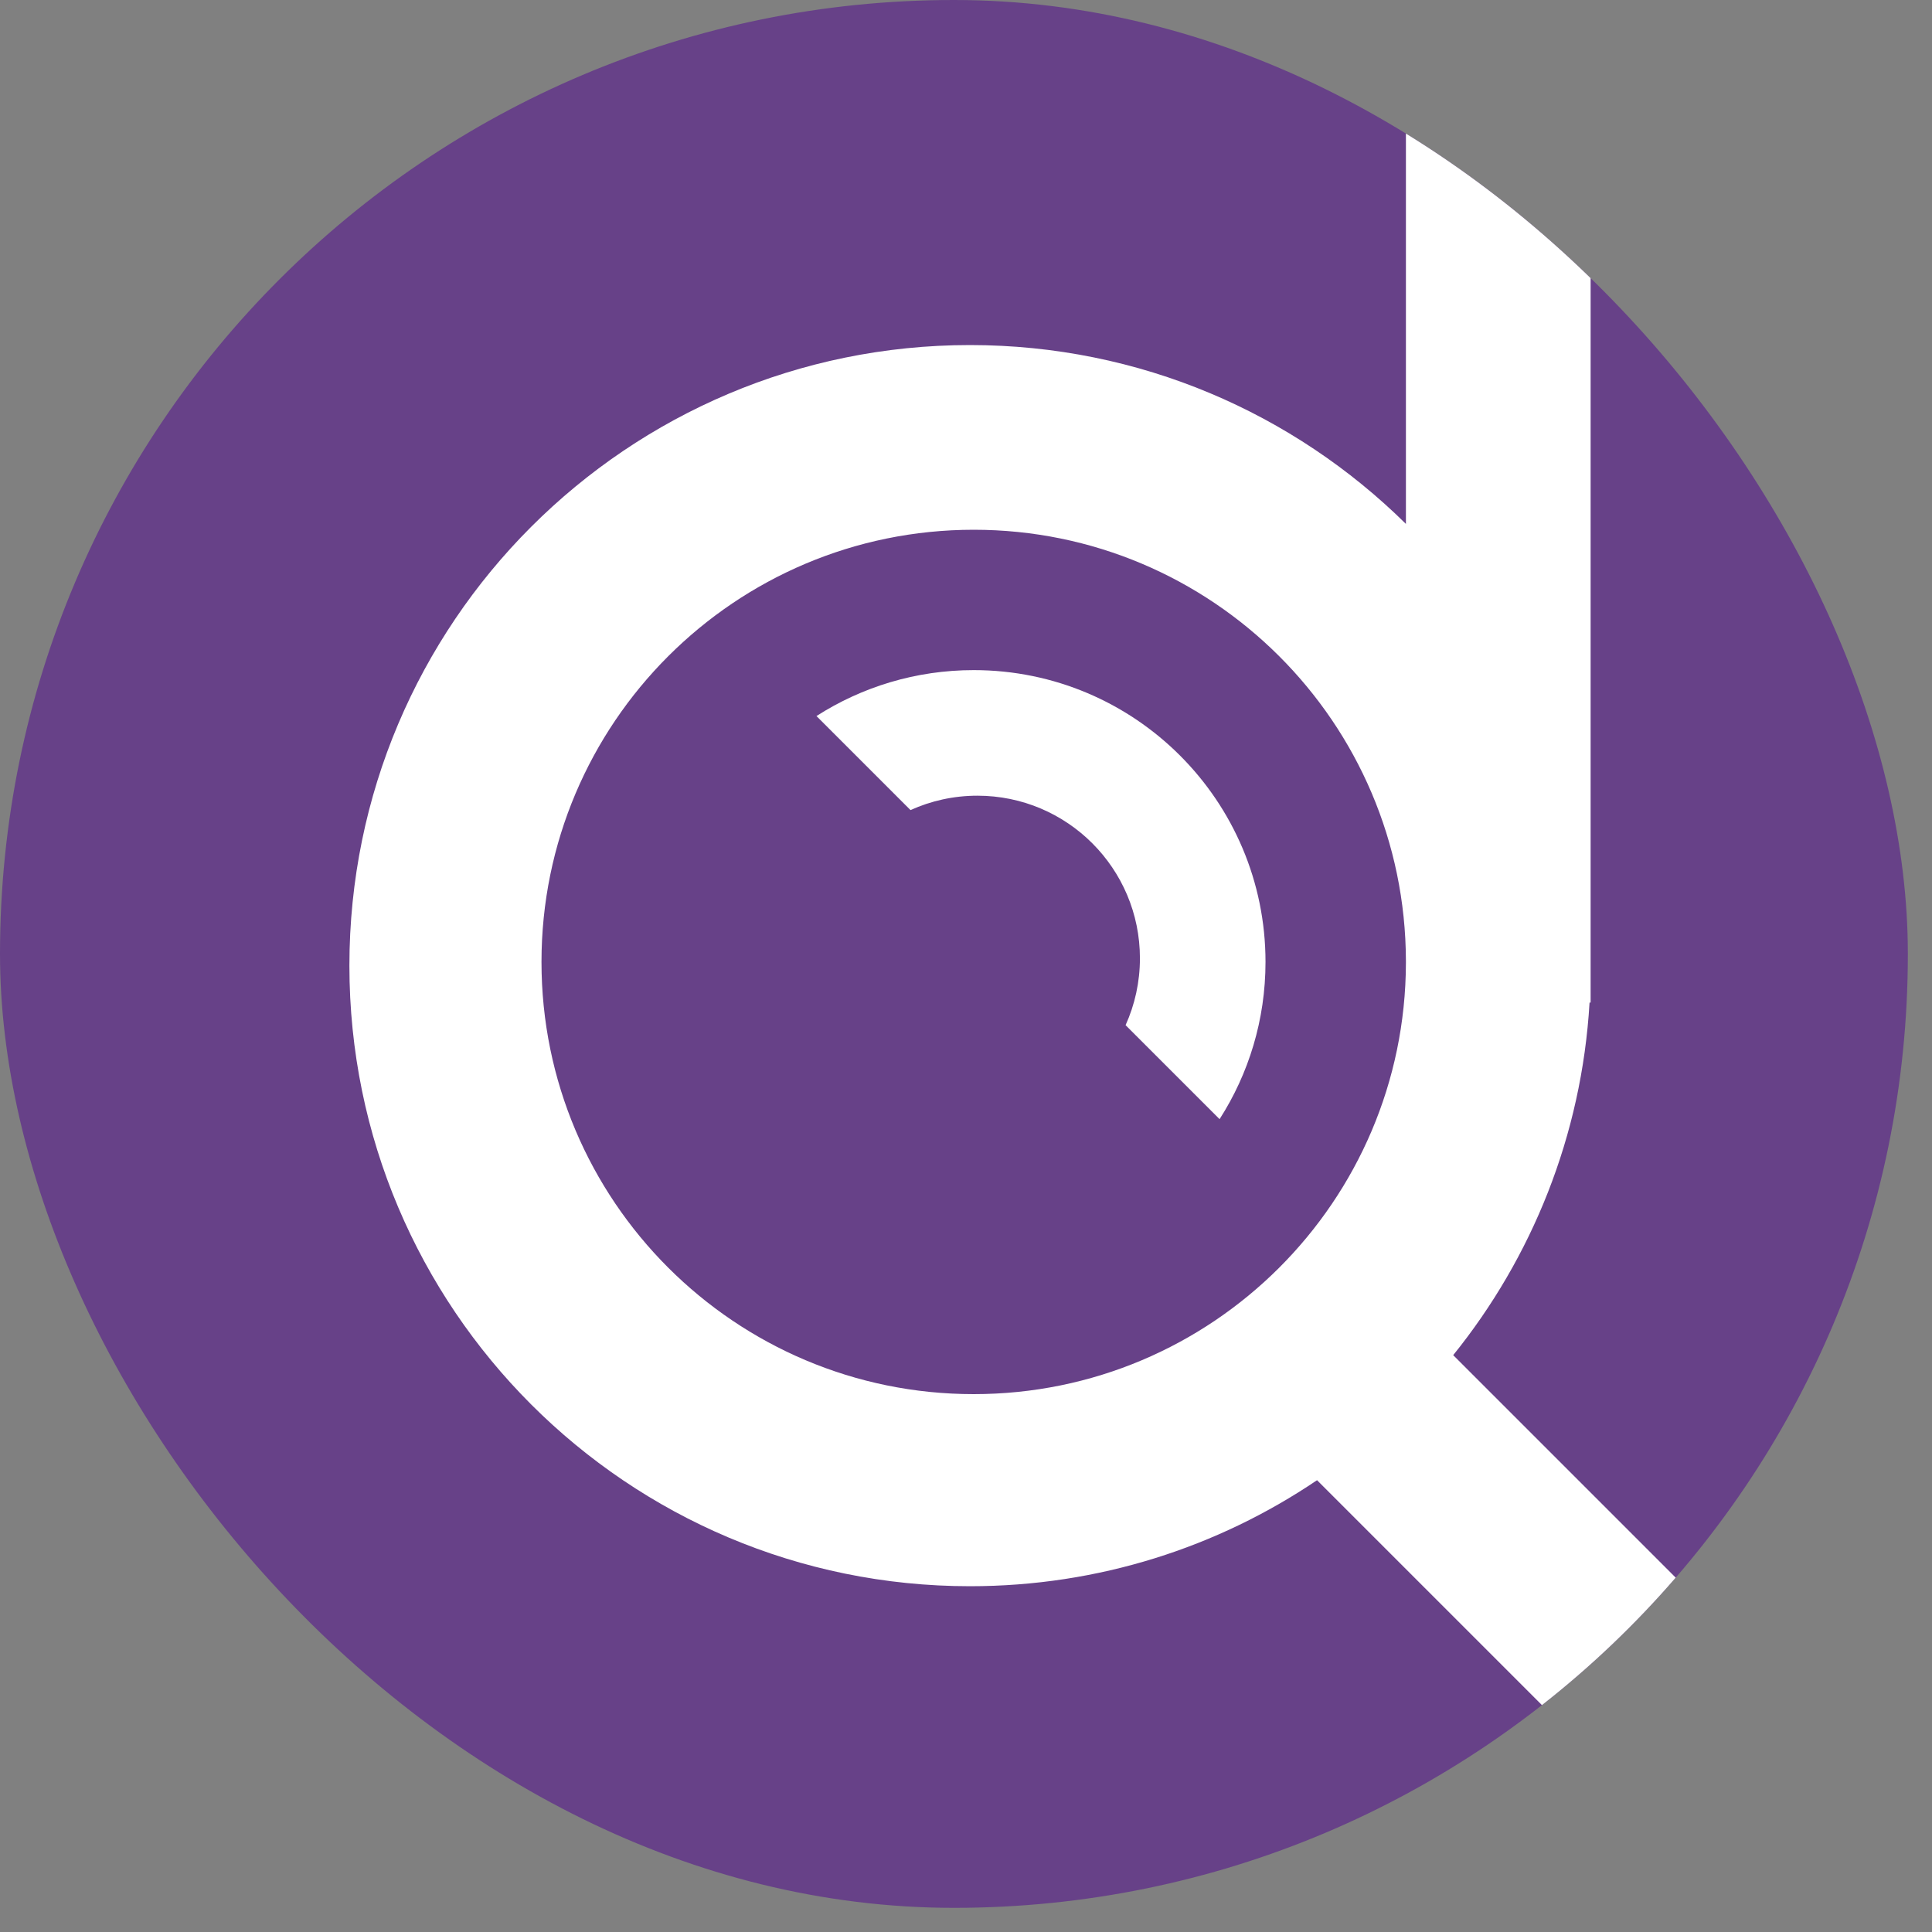 <svg width="40" height="40" viewBox="0 0 40 40" fill="none" xmlns="http://www.w3.org/2000/svg">
<rect x="0" y="0" width="40" height="40" fill="#808080" stroke="none"/>
<g clip-path="url(#clip0_5_29042)">
<rect width="39.5" height="39.5" rx="19.75" fill="#674188"/>
<path fill-rule="evenodd" clip-rule="evenodd" d="M29.108 -1.881H32.932V19.965L32.932 19.992L32.932 20.02V20.757H32.91C32.748 23.514 31.717 26.037 30.087 28.057L34.901 32.871L32.197 35.575L27.268 30.646C25.217 32.032 22.745 32.841 20.083 32.841C12.987 32.841 7.234 27.089 7.234 19.992C7.234 12.896 12.987 7.144 20.083 7.144C23.6 7.144 26.788 8.557 29.108 10.847V-1.881ZM20.16 28.864C25.094 28.864 29.095 24.871 29.108 19.94V19.892C29.095 14.961 25.094 10.968 20.16 10.968C15.218 10.968 11.211 14.974 11.211 19.916C11.211 24.858 15.218 28.864 20.16 28.864Z" fill="white"/>
<path fill-rule="evenodd" clip-rule="evenodd" d="M16.904 14.825C17.844 14.223 18.961 13.874 20.16 13.874C23.497 13.874 26.201 16.579 26.201 19.916C26.201 21.115 25.852 22.232 25.25 23.171L23.304 21.225C23.495 20.802 23.601 20.333 23.601 19.84C23.601 17.981 22.095 16.474 20.236 16.474C19.742 16.474 19.273 16.581 18.851 16.772L16.904 14.825Z" fill="white"/>
</g>
<defs>
<clipPath id="clip0_5_29042">
<rect width="39.5" height="39.5" rx="19.75" fill="white"/>
</clipPath>
</defs>
</svg>
